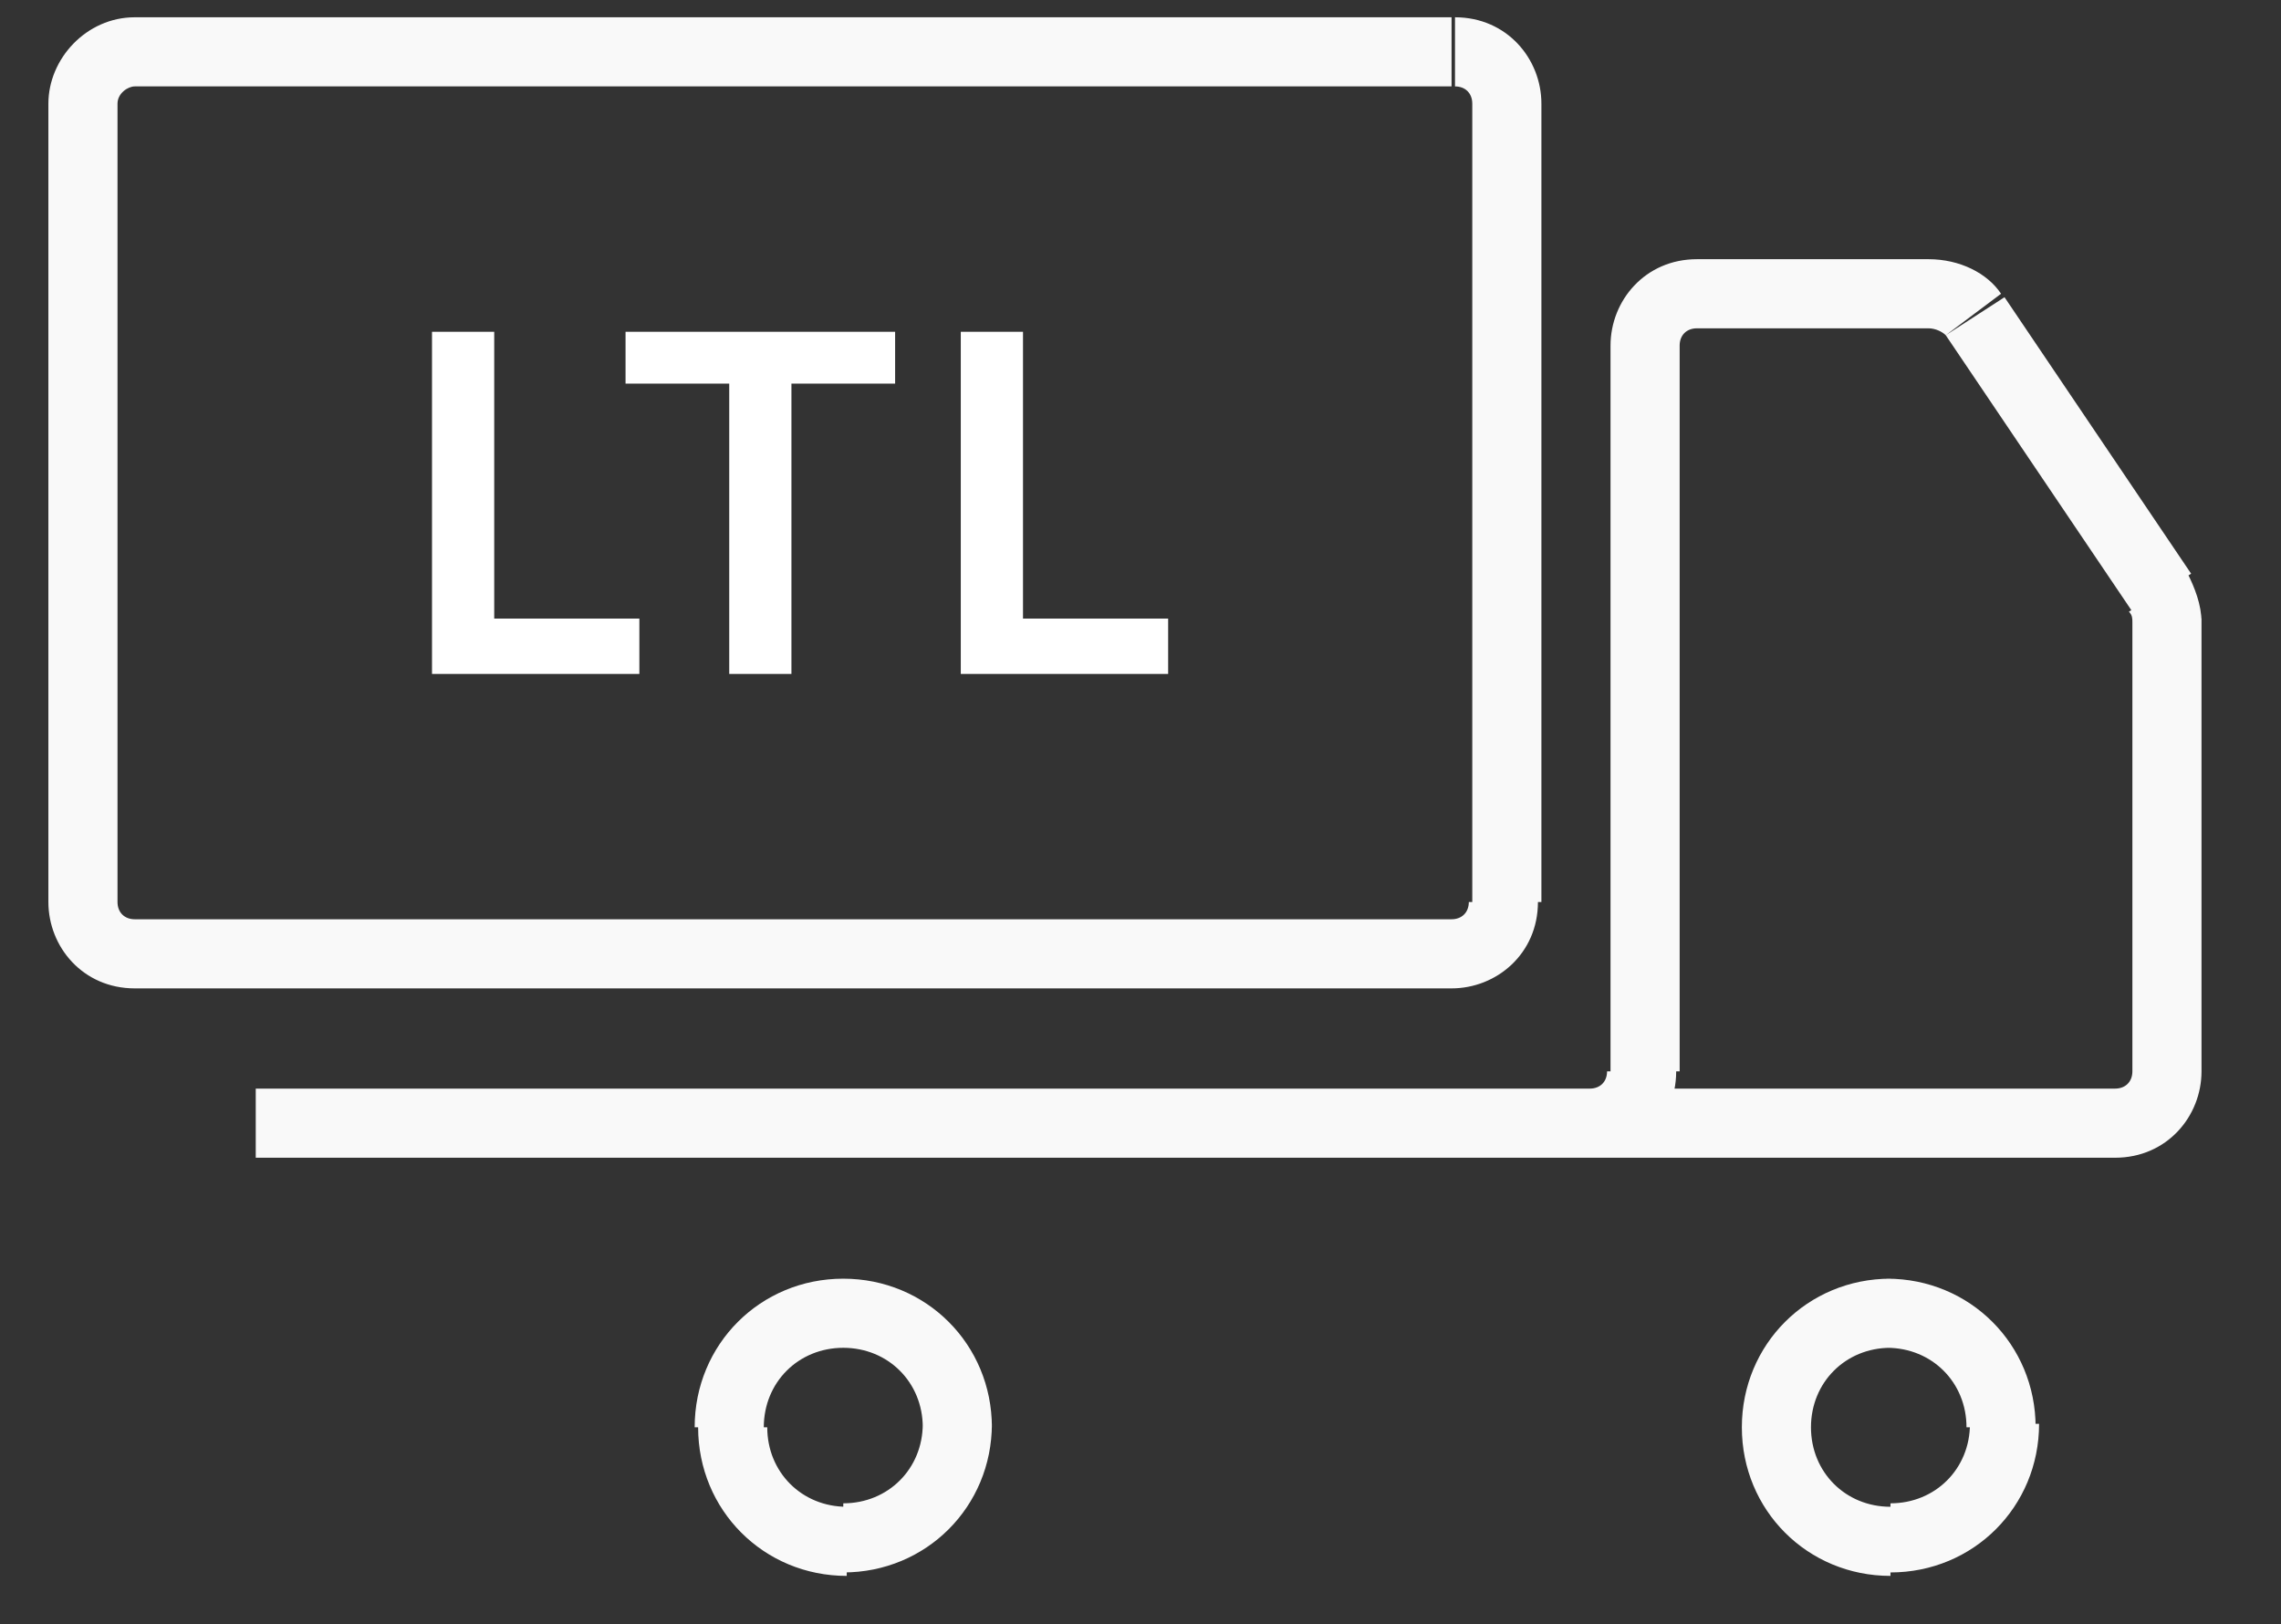 <?xml version="1.0" encoding="utf-8"?>
<!-- Generator: Adobe Illustrator 21.0.0, SVG Export Plug-In . SVG Version: 6.00 Build 0)  -->
<svg version="1.1" id="图层_1" xmlns="http://www.w3.org/2000/svg" xmlns:xlink="http://www.w3.org/1999/xlink" x="0px" y="0px"
	 viewBox="0 0 66 47" style="enable-background:new 0 0 66 47;" xml:space="preserve">
<rect x="0" y="0" width="66" height="47" fill="#333333" stroke="none"/>
<style type="text/css">
	.st0{fill:#F9F9F9;}
	.st1{fill:#FFFFFF;}
</style>
<path class="st0" d="M57.1,9.1l0.8-0.6l0,0l0,0L57.1,9.1z M62.5,17.1l0.8-0.6l0,0L62.5,17.1z M3.9,1.5v-1V1.5z M50.4,41.3
	c0,2.4,1.9,4.3,4.3,4.3v-2c-1.3,0-2.3-1-2.3-2.3H50.4z M54.7,45.5c2.4,0,4.3-1.9,4.3-4.3h-2c0,1.3-1,2.3-2.3,2.3V45.5z M58.9,41.3
	c0-2.4-1.9-4.3-4.3-4.3v2c1.3,0,2.3,1,2.3,2.3H58.9z M54.7,37c-2.4,0-4.3,1.9-4.3,4.3h2c0-1.3,1-2.3,2.3-2.3V37z M20.2,41.3
	c0,2.4,1.9,4.3,4.3,4.3v-2c-1.3,0-2.3-1-2.3-2.3H20.2z M24.4,45.5c2.4,0,4.3-1.9,4.3-4.3h-2c0,1.3-1,2.3-2.3,2.3V45.5z M28.7,41.3
	c0-2.4-1.9-4.3-4.3-4.3v2c1.3,0,2.3,1,2.3,2.3H28.7z M24.4,37c-2.4,0-4.3,1.9-4.3,4.3h2c0-1.3,1-2.3,2.3-2.3V37z M7.4,33.5H46v-2
	H7.4V33.5z M46,33.5c1.3,0,2.5-1,2.5-2.5h-2c0,0.3-0.2,0.5-0.5,0.5V33.5z M48.6,31V10h-2v21H48.6z M48.6,10c0-0.3,0.2-0.5,0.5-0.5
	v-2c-1.5,0-2.5,1.2-2.5,2.5H48.6z M49.1,9.5h6.7v-2h-6.7V9.5z M55.8,9.5c0.2,0,0.4,0.1,0.5,0.2l1.6-1.2c-0.4-0.6-1.2-1-2.1-1V9.5z
	 M56.3,9.7l5.4,8l1.7-1.1l-5.4-8L56.3,9.7z M61.6,17.7c0.1,0.1,0.1,0.2,0.1,0.3h2c0-0.5-0.2-1-0.4-1.4L61.6,17.7z M61.7,17.9V31h2
	V17.9H61.7z M61.7,31c0,0.3-0.2,0.5-0.5,0.5v2c1.5,0,2.5-1.2,2.5-2.5H61.7z M61.2,31.5H45.6v2h15.6V31.5z M1.4,3v23.1h2V3H1.4z
	 M1.4,26.1c0,1.3,1,2.5,2.5,2.5v-2c-0.3,0-0.5-0.2-0.5-0.5H1.4z M3.9,28.6H42v-2H3.9V28.6z M42,28.6c1.3,0,2.5-1,2.5-2.5h-2
	c0,0.3-0.2,0.5-0.5,0.5V28.6z M44.6,26.1V3h-2v23.1H44.6z M44.6,3c0-1.3-1-2.5-2.5-2.5v2c0.3,0,0.5,0.2,0.5,0.5H44.6z M42,0.5H3.9v2
	H42V0.5z M3.9,0.5C2.5,0.5,1.4,1.7,1.4,3h2c0-0.3,0.3-0.5,0.5-0.5V0.5z"/>
<path class="st1" d="M12.5,9.6h1.8v8.3h4.2v1.6h-6V9.6z M21.1,11.1h-3V9.6h7.8v1.5h-3v8.4h-1.8V11.1z M27.8,9.6h1.8v8.3h4.2v1.6h-6
	V9.6z"/>
</svg>
